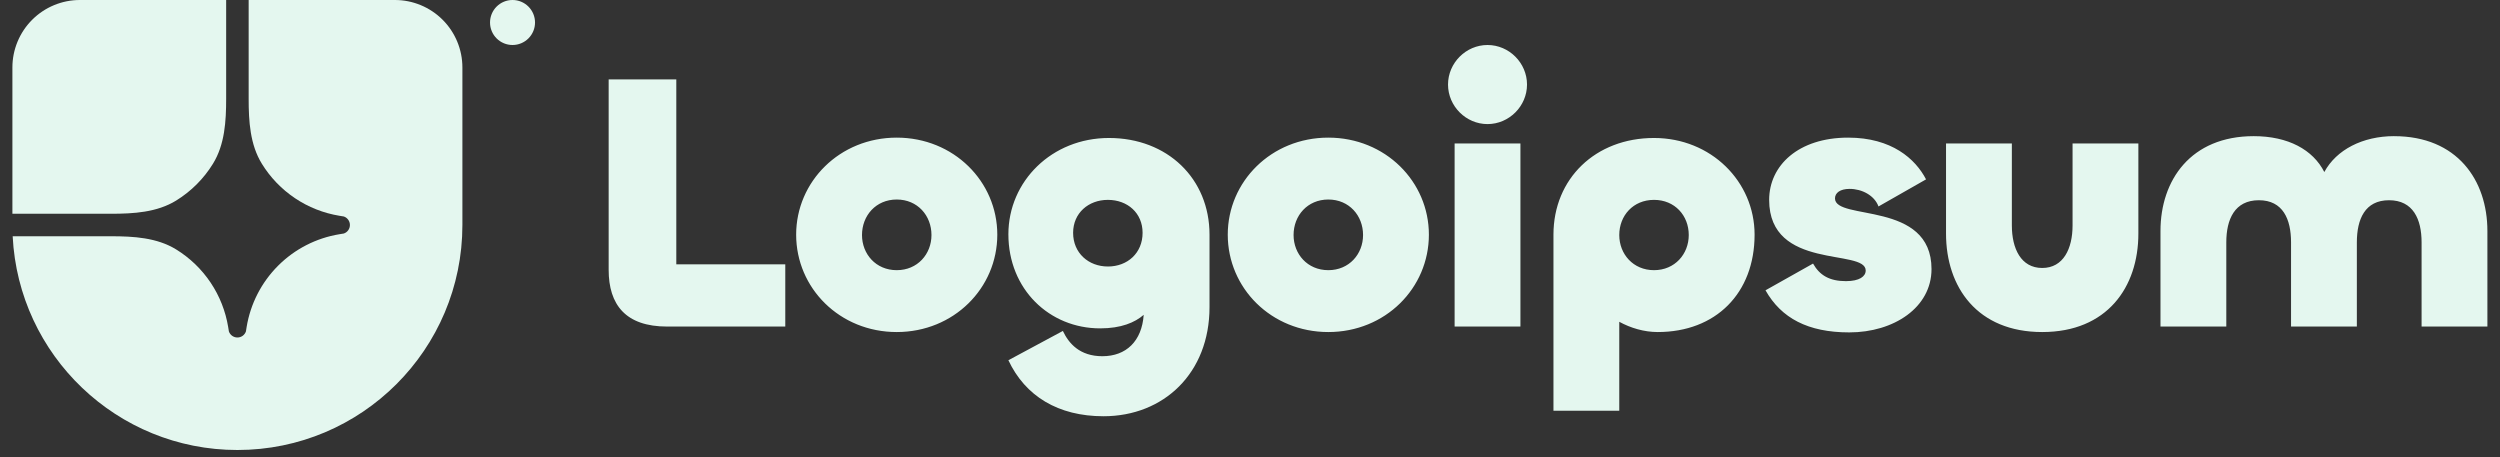 <svg width="175" height="32" viewBox="0 0 175 32" fill="none" xmlns="http://www.w3.org/2000/svg">
<rect x="0" y="0" width="175" height="32" fill="#333333" stroke="none"/>
<g clip-path="url(#clip0_2755_6593)">
<path d="M16.618 31.5C25.317 31.5 32.368 24.449 32.368 15.75V4.725C32.368 3.472 31.871 2.27 30.984 1.384C30.098 0.498 28.896 0 27.643 0L17.406 0V6.91C17.406 8.486 17.502 10.119 18.329 11.461C18.921 12.423 19.713 13.246 20.651 13.875C21.589 14.504 22.651 14.923 23.766 15.105L24.067 15.154C24.192 15.196 24.3 15.277 24.376 15.384C24.453 15.491 24.494 15.619 24.494 15.75C24.494 15.881 24.453 16.009 24.376 16.116C24.3 16.223 24.192 16.304 24.067 16.346L23.766 16.395C22.137 16.661 20.634 17.432 19.467 18.599C18.3 19.765 17.529 21.269 17.263 22.897L17.215 23.199C17.172 23.323 17.092 23.431 16.985 23.508C16.878 23.584 16.75 23.625 16.618 23.625C16.487 23.625 16.359 23.584 16.252 23.508C16.145 23.431 16.065 23.323 16.022 23.199L15.973 22.897C15.791 21.783 15.372 20.721 14.743 19.782C14.114 18.844 13.291 18.052 12.33 17.46C10.988 16.634 9.354 16.538 7.778 16.538H0.887C1.299 24.87 8.184 31.5 16.618 31.5Z" fill="#E4F7EF"/>
<path d="M0.868 14.963H7.778C9.354 14.963 10.988 14.866 12.33 14.04C13.379 13.393 14.262 12.51 14.908 11.461C15.735 10.119 15.831 8.486 15.831 6.91V0H5.593C4.34 0 3.138 0.498 2.252 1.384C1.366 2.27 0.868 3.472 0.868 4.725L0.868 14.963ZM37.452 1.575C37.452 1.993 37.286 2.393 36.99 2.689C36.695 2.984 36.294 3.15 35.877 3.15C35.459 3.15 35.058 2.984 34.763 2.689C34.468 2.393 34.302 1.993 34.302 1.575C34.302 1.157 34.468 0.757 34.763 0.461C35.058 0.166 35.459 0 35.877 0C36.294 0 36.695 0.166 36.99 0.461C37.286 0.757 37.452 1.157 37.452 1.575ZM167.591 9.532C171.994 9.532 174.118 12.607 174.118 16.169V22.859H169.511V16.963C169.511 15.348 168.922 14.016 167.232 14.016C165.543 14.016 164.98 15.348 164.98 16.963V22.858H160.373V16.963C160.373 15.348 159.809 14.016 158.12 14.016C156.43 14.016 155.841 15.348 155.841 16.963V22.858H151.234V16.168C151.234 12.606 153.358 9.531 157.761 9.531C160.168 9.531 161.908 10.479 162.702 12.042C163.546 10.479 165.39 9.53 167.591 9.53V9.532ZM142.955 18.758C144.439 18.758 145.079 17.4 145.079 15.785V10.044H149.686V16.349C149.686 20.116 147.485 23.243 142.955 23.243C138.423 23.243 136.222 20.117 136.222 16.349V10.044H140.83V15.785C140.83 17.399 141.469 18.758 142.955 18.758ZM129.447 23.268C126.555 23.268 124.686 22.269 123.585 20.321L126.913 18.45C127.374 19.27 128.065 19.68 129.217 19.68C130.164 19.68 130.599 19.347 130.599 18.937C130.599 17.374 123.841 18.963 123.841 13.992C123.841 11.582 125.889 9.634 129.37 9.634C132.416 9.634 134.08 11.12 134.823 12.556L131.495 14.452C131.214 13.684 130.343 13.222 129.473 13.222C128.807 13.222 128.449 13.504 128.449 13.888C128.449 15.477 135.206 14.017 135.206 18.835C135.206 21.526 132.57 23.268 129.447 23.268ZM113.349 28.753H108.742V16.426C108.742 12.504 111.685 9.659 115.781 9.659C119.775 9.659 122.821 12.71 122.821 16.426C122.821 20.526 120.107 23.243 116.037 23.243C115.09 23.243 114.143 22.961 113.349 22.525V28.753ZM115.781 18.912C117.24 18.912 118.213 17.784 118.213 16.451C118.213 15.093 117.24 13.991 115.781 13.991C114.322 13.991 113.349 15.093 113.349 16.452C113.349 17.784 114.322 18.912 115.781 18.912ZM104.126 8.686C102.616 8.686 101.362 7.43 101.362 5.918C101.362 4.406 102.616 3.15 104.126 3.15C105.637 3.15 106.891 4.406 106.891 5.918C106.891 7.43 105.637 8.686 104.126 8.686ZM101.823 10.044H106.43V22.859H101.823V10.044ZM92.982 23.243C88.989 23.243 85.943 20.168 85.943 16.426C85.943 12.71 88.989 9.634 92.982 9.634C96.976 9.634 100.022 12.71 100.022 16.426C100.022 20.168 96.976 23.243 92.982 23.243ZM92.982 18.912C94.442 18.912 95.414 17.784 95.414 16.451C95.414 15.093 94.442 13.966 92.982 13.966C91.523 13.966 90.55 15.093 90.55 16.451C90.55 17.784 91.523 18.912 92.982 18.912ZM77.243 29.137C74.069 29.137 71.765 27.728 70.587 25.216L74.401 23.166C74.811 24.038 75.579 24.935 77.165 24.935C78.83 24.935 79.93 23.883 80.059 22.038C79.444 22.577 78.471 22.986 77.013 22.986C73.454 22.986 70.587 20.244 70.587 16.4C70.587 12.684 73.633 9.659 77.627 9.659C81.723 9.659 84.666 12.505 84.666 16.426V21.5C84.666 26.113 81.466 29.137 77.243 29.137ZM77.55 18.656C78.932 18.656 79.981 17.707 79.981 16.297C79.981 14.914 78.932 13.991 77.55 13.991C76.193 13.991 75.118 14.914 75.118 16.298C75.118 17.708 76.193 18.655 77.55 18.655V18.656ZM62.771 23.243C58.778 23.243 55.731 20.168 55.731 16.426C55.731 12.71 58.778 9.634 62.771 9.634C66.764 9.634 69.811 12.71 69.811 16.426C69.811 20.168 66.765 23.243 62.771 23.243ZM62.771 18.912C64.231 18.912 65.203 17.784 65.203 16.451C65.203 15.093 64.231 13.966 62.771 13.966C61.312 13.966 60.34 15.093 60.34 16.451C60.34 17.784 61.312 18.912 62.771 18.912ZM47.341 5.56V18.502H54.97V22.859H46.701C43.783 22.859 42.606 21.321 42.606 18.886V5.56H47.341Z" fill="#E4F7EF"/>
</g>
<defs>
<clipPath id="clip0_2755_6593">
<rect width="173.25" height="31.5" fill="white" transform="translate(0.868)"/>
</clipPath>
</defs>
</svg>
